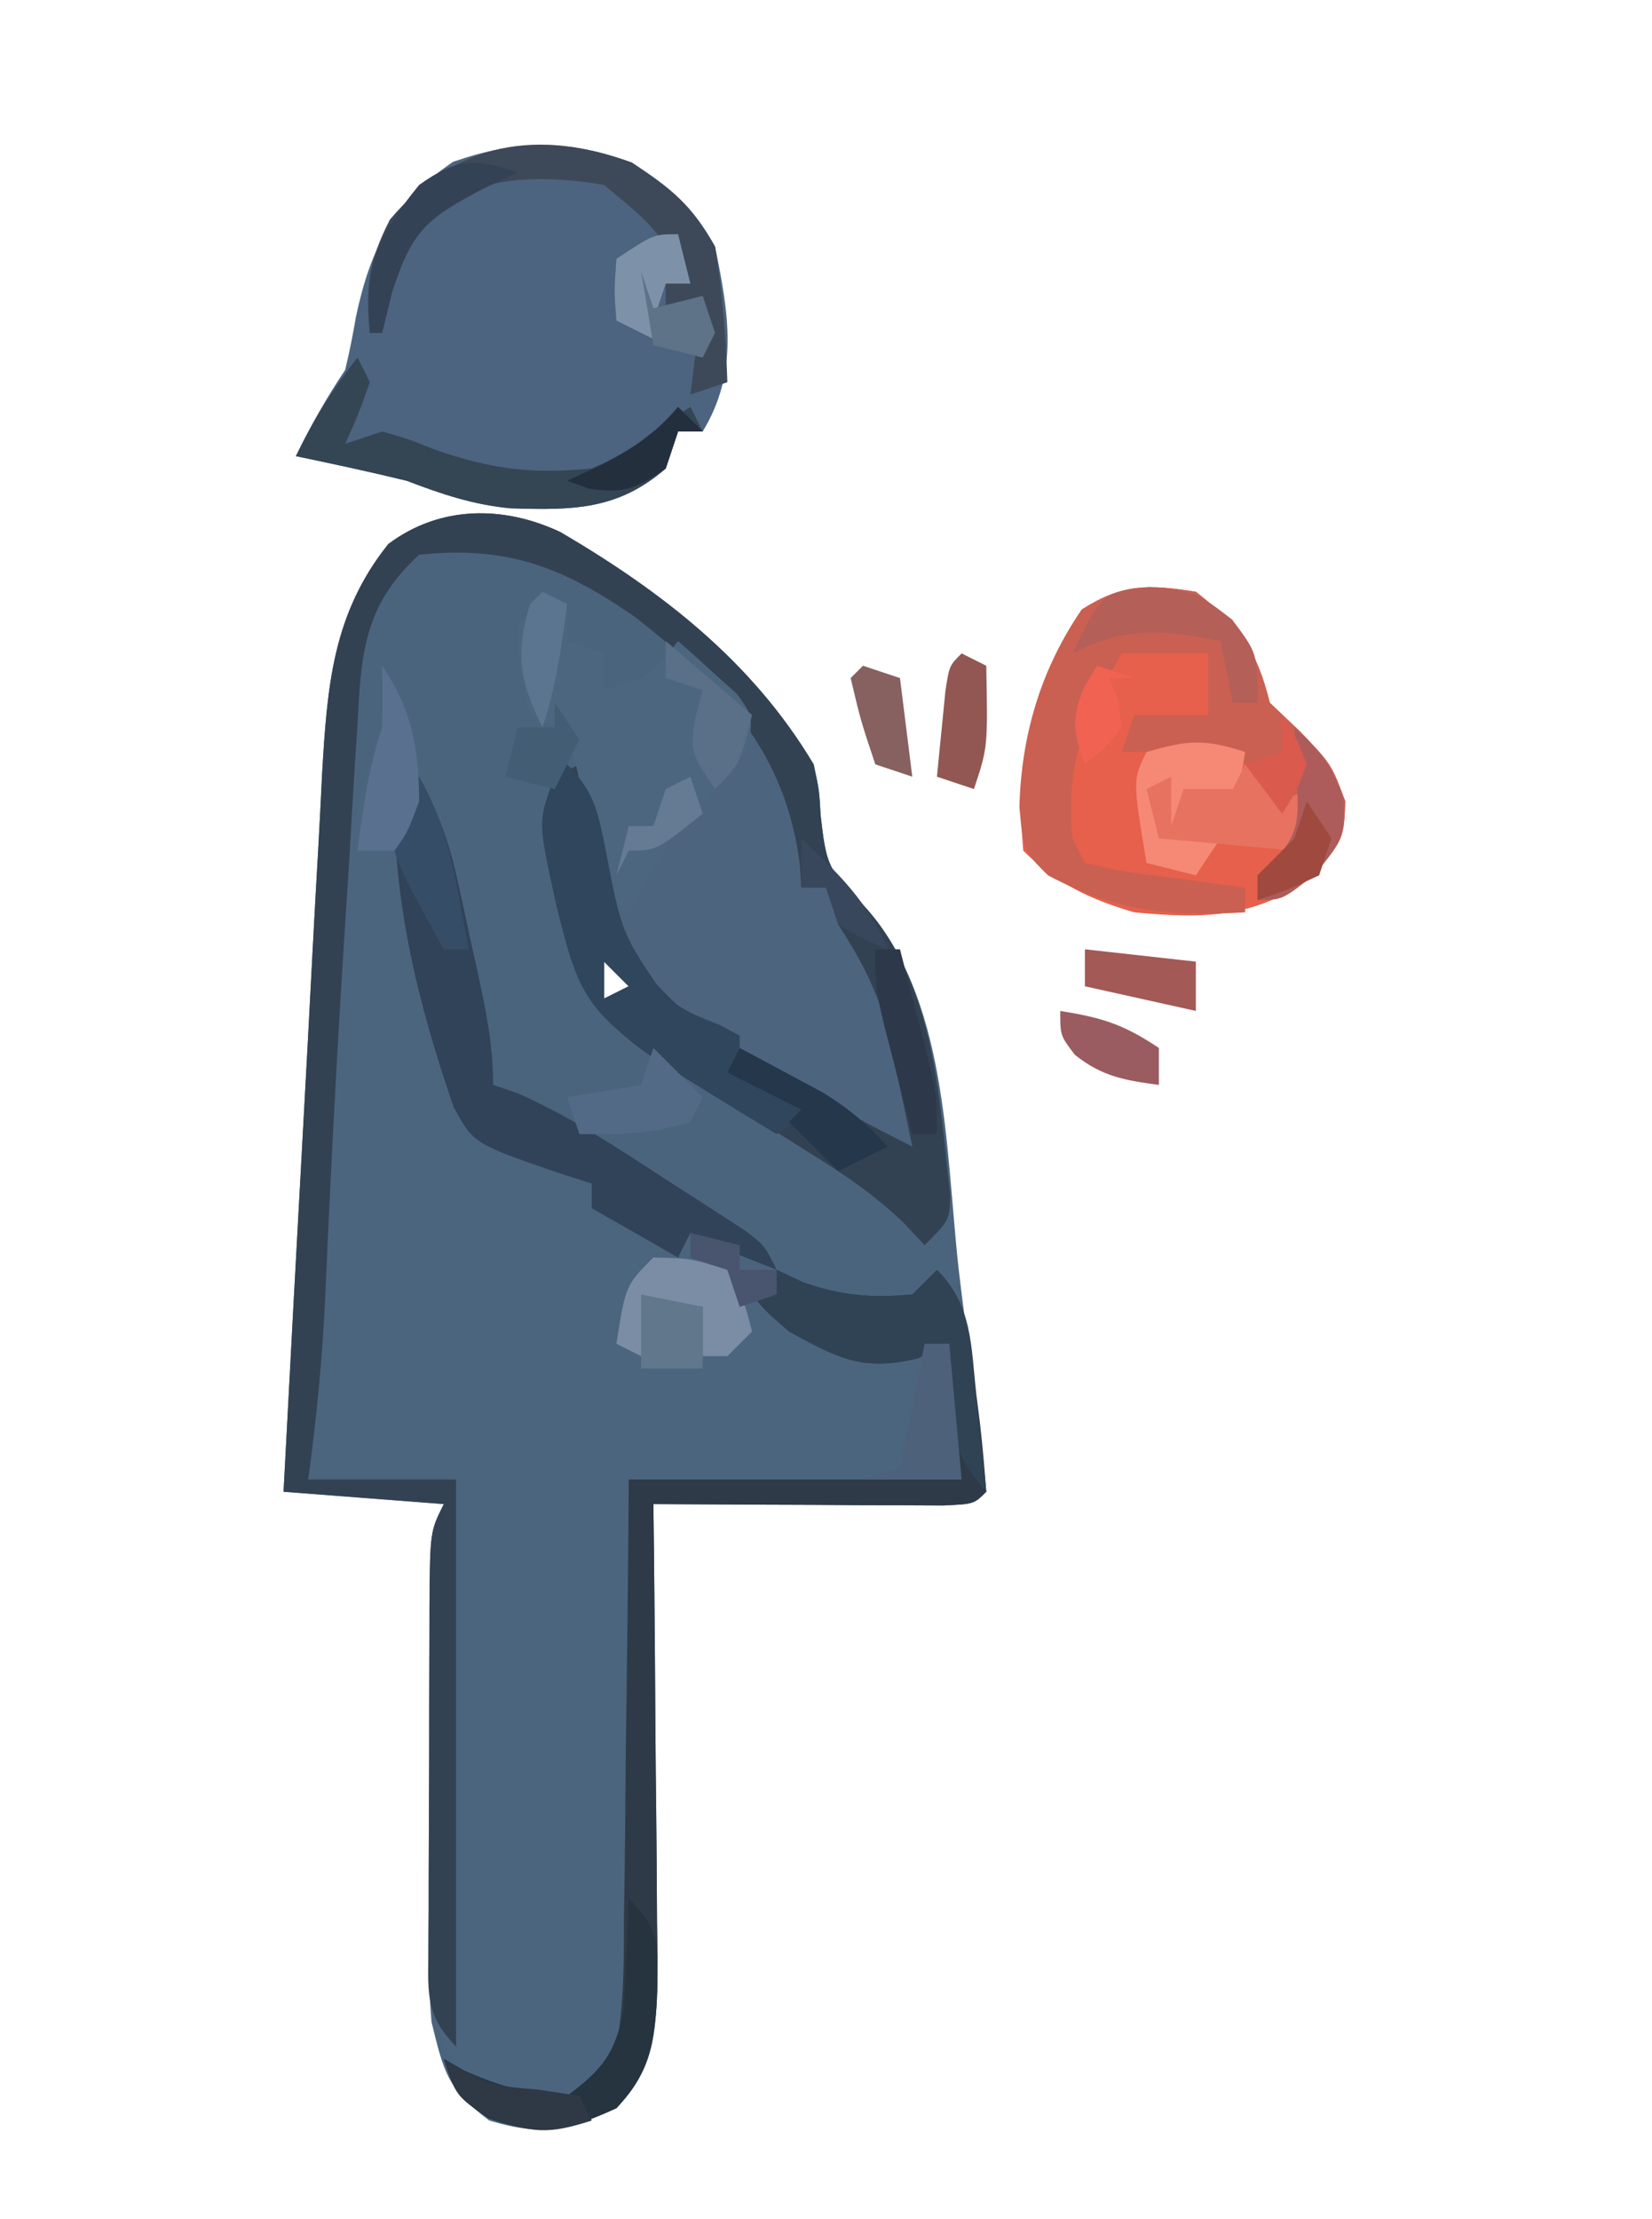 <?xml version="1.0" encoding="UTF-8"?>
<svg version="1.1" xmlns="http://www.w3.org/2000/svg" width="134" height="180">
<path d="M0 0 C8.251 4.846 15.568 10.512 20.531 18.836 C20.984 20.949 20.984 20.949 21.094 22.961 C21.555 27.046 21.732 27.392 24.406 30.086 C31.445 37.579 31.198 49.914 32.284 59.706 C32.543 61.934 32.833 64.156 33.133 66.379 C33.231 67.115 33.329 67.85 33.429 68.608 C33.619 70.03 33.813 71.451 34.01 72.872 C34.225 74.522 34.384 76.179 34.531 77.836 C33.531 78.836 33.531 78.836 31.031 78.949 C29.947 78.944 28.863 78.939 27.746 78.934 C25.991 78.929 25.991 78.929 24.201 78.924 C22.969 78.915 21.738 78.907 20.469 78.898 C18.615 78.892 18.615 78.892 16.725 78.885 C13.66 78.873 10.596 78.856 7.531 78.836 C7.547 80.143 7.563 81.449 7.579 82.796 C7.633 87.65 7.668 92.505 7.696 97.36 C7.711 99.46 7.732 101.56 7.758 103.66 C7.794 106.681 7.811 109.701 7.824 112.723 C7.84 113.659 7.855 114.596 7.871 115.561 C7.872 120.425 7.856 123.974 4.531 127.836 C0.508 129.658 -1.528 130.12 -5.781 128.836 C-9.177 126.309 -9.467 124.923 -10.469 120.836 C-10.731 117.744 -10.726 114.672 -10.699 111.57 C-10.699 110.696 -10.698 109.821 -10.698 108.92 C-10.695 107.081 -10.687 105.242 -10.675 103.403 C-10.656 100.581 -10.654 97.76 -10.654 94.938 C-10.649 93.148 -10.644 91.359 -10.637 89.57 C-10.636 88.725 -10.634 87.879 -10.633 87.007 C-10.585 81.068 -10.585 81.068 -9.469 78.836 C-13.759 78.506 -18.049 78.176 -22.469 77.836 C-21.957 68.057 -21.433 58.279 -20.891 48.501 C-20.621 43.638 -20.361 38.775 -20.111 33.91 C-19.963 31.09 -19.804 28.271 -19.642 25.451 C-19.533 23.501 -19.438 21.55 -19.342 19.599 C-18.925 12.553 -18.515 6.644 -13.969 0.961 C-9.776 -2.183 -4.615 -2.176 0 0 Z M1.531 26.836 C2.531 29.836 2.531 29.836 2.531 29.836 Z M-10.469 30.836 C-9.469 33.836 -9.469 33.836 -9.469 33.836 Z M2.531 30.836 C3.531 33.836 3.531 33.836 3.531 33.836 Z M-9.469 34.836 C-8.469 37.836 -8.469 37.836 -8.469 37.836 Z M3.531 34.836 C3.531 35.826 3.531 36.816 3.531 37.836 C4.191 37.506 4.851 37.176 5.531 36.836 C4.871 36.176 4.211 35.516 3.531 34.836 Z M-8.469 39.836 C-7.469 42.836 -7.469 42.836 -7.469 42.836 Z M-7.469 43.836 C-6.469 45.836 -6.469 45.836 -6.469 45.836 Z M23.531 64.836 C27.531 65.836 27.531 65.836 27.531 65.836 Z " fill="#4B647E" transform="translate(45.469,43.164)"/>
<path d="M0 0 C2.367 3.55 2.895 6.808 3 11 C2.814 11.583 2.629 12.165 2.438 12.766 C1.762 16.217 2.62 19.42 3.312 22.812 C3.443 23.499 3.574 24.185 3.709 24.893 C4.58 29.341 5.7 33.658 7 38 C7.536 38.103 8.072 38.206 8.625 38.312 C11.625 39.181 14.238 40.556 17 42 C17 42.66 17 43.32 17 44 C19.906 45.257 21.796 46 25 46 C26.34 46.306 27.675 46.635 29 47 C29 47.66 29 48.32 29 49 C29.99 49 30.98 49 32 49 C31.67 49.99 31.34 50.98 31 52 C36.504 55.617 39.471 56.306 46 55 C46.495 60.445 46.495 60.445 47 66 C38.09 66 29.18 66 20 66 C20.058 69.263 20.116 72.525 20.176 75.887 C20.215 79.051 20.245 82.215 20.275 85.379 C20.3 87.576 20.334 89.773 20.377 91.969 C20.438 95.13 20.466 98.289 20.488 101.449 C20.514 102.43 20.54 103.41 20.566 104.42 C20.568 109.113 20.526 111.29 17.661 115.156 C15 117 15 117 11.938 117.062 C8.413 115.788 7.173 115.076 5 112 C4.498 108.505 4.676 105.066 4.828 101.547 C4.856 100.532 4.884 99.516 4.913 98.47 C5.006 95.229 5.128 91.99 5.25 88.75 C5.318 86.552 5.385 84.354 5.449 82.156 C5.611 76.77 5.799 71.385 6 66 C2.04 66 -1.92 66 -6 66 C-5.62 52.378 -5.208 38.77 -4.062 25.188 C-3.988 24.259 -3.913 23.331 -3.836 22.375 C-3.28 16.21 -1.957 10.871 0 5 C0.039 3.334 0.045 1.666 0 0 Z " fill="#4C657F" transform="translate(31,54)"/>
<path d="M0 0 C3.213 2.118 4.85 3.435 6.75 6.812 C7.847 12.199 8.701 16.952 5.75 21.812 C5.09 21.812 4.43 21.812 3.75 21.812 C3.42 22.802 3.09 23.793 2.75 24.812 C-1.163 28.22 -4.886 28.196 -9.836 28.043 C-12.871 27.753 -15.407 26.901 -18.25 25.812 C-21.237 25.082 -24.24 24.441 -27.25 23.812 C-26.046 21.319 -24.796 19.131 -23.25 16.812 C-22.908 15.386 -22.62 13.946 -22.375 12.5 C-21.199 6.937 -19.301 3.211 -14.5 -0.062 C-9.257 -1.878 -5.218 -1.907 0 0 Z " fill="#4C647F" transform="translate(51.25,13.188)"/>
<path d="M0 0 C0.66 0.33 1.32 0.66 2 1 C2 1.99 2 2.98 2 4 C2.99 4.33 3.98 4.66 5 5 C5 5.99 5 6.98 5 8 C8.726 6.881 8.726 6.881 11 4 C12.128 5.101 13.252 6.206 14.375 7.312 C15.001 7.927 15.628 8.542 16.273 9.176 C19.394 12.473 20.28 14.759 20.625 19.188 C20.7 20.089 20.775 20.99 20.852 21.918 C20.925 22.949 20.925 22.949 21 24 C21.66 24 22.32 24 23 24 C27.469 28.888 29.152 33.263 29.625 39.812 C29.7 40.788 29.775 41.764 29.852 42.77 C29.925 43.874 29.925 43.874 30 45 C25.056 43.286 20.789 40.632 16.375 37.875 C15.612 37.426 14.849 36.978 14.062 36.516 C8.652 33.118 6.466 30.201 5 24 C4.722 22.899 4.443 21.798 4.156 20.664 C3.716 18.623 3.278 16.581 2.844 14.539 C2.182 11.677 2.182 11.677 -1 10 C-1.812 6.562 -1.812 6.562 -2 3 C-1.34 2.01 -0.68 1.02 0 0 Z " fill="#4D647F" transform="translate(44,48)"/>
<path d="M0 0 C8.251 4.846 15.568 10.512 20.531 18.836 C20.984 20.949 20.984 20.949 21.094 22.961 C21.555 27.046 21.732 27.392 24.406 30.086 C30.286 36.276 30.703 45.72 31.613 53.875 C31.531 55.836 31.531 55.836 29.531 57.836 C28.976 57.244 28.42 56.653 27.848 56.043 C25.509 53.815 23.214 52.217 20.469 50.523 C19.028 49.617 19.028 49.617 17.559 48.691 C15.547 47.458 13.518 46.252 11.473 45.074 C5.754 41.694 2.275 39.577 0.531 32.836 C0.321 32.077 0.111 31.317 -0.105 30.535 C-1.884 23.613 -1.884 23.613 -0.469 19.836 C0.191 19.506 0.851 19.176 1.531 18.836 C1.66 19.912 1.789 20.989 1.922 22.098 C3.243 29.648 4.94 35.063 11.246 39.824 C16.786 43.544 22.564 46.852 28.531 49.836 C28.105 47.771 27.665 45.709 27.219 43.648 C26.975 42.5 26.731 41.351 26.48 40.168 C25.557 36.925 24.344 34.65 22.531 31.836 C22.201 30.846 21.871 29.856 21.531 28.836 C20.871 28.836 20.211 28.836 19.531 28.836 C19.471 27.927 19.471 27.927 19.41 27 C18.268 17.836 13.176 12.482 6.078 6.91 C0.287 2.893 -4.271 1.065 -11.469 1.836 C-16.018 5.978 -16.188 10.015 -16.48 15.809 C-16.568 17.125 -16.568 17.125 -16.658 18.468 C-16.841 21.278 -16.999 24.088 -17.156 26.898 C-17.272 28.73 -17.39 30.561 -17.51 32.393 C-17.978 39.721 -18.389 47.051 -18.737 54.386 C-18.78 55.281 -18.822 56.175 -18.866 57.097 C-18.945 58.777 -19.02 60.457 -19.092 62.137 C-19.319 67.083 -19.796 71.93 -20.469 76.836 C-16.509 76.836 -12.549 76.836 -8.469 76.836 C-8.469 92.016 -8.469 107.196 -8.469 122.836 C-11.133 120.172 -10.707 118.184 -10.721 114.562 C-10.714 113.704 -10.707 112.845 -10.699 111.961 C-10.699 110.641 -10.699 110.641 -10.698 109.293 C-10.695 107.431 -10.687 105.568 -10.675 103.705 C-10.656 100.848 -10.654 97.99 -10.654 95.133 C-10.649 93.326 -10.644 91.518 -10.637 89.711 C-10.636 88.853 -10.634 87.994 -10.633 87.11 C-10.585 81.068 -10.585 81.068 -9.469 78.836 C-13.759 78.506 -18.049 78.176 -22.469 77.836 C-21.957 68.057 -21.433 58.279 -20.891 48.501 C-20.621 43.638 -20.361 38.775 -20.111 33.91 C-19.963 31.09 -19.804 28.271 -19.642 25.451 C-19.533 23.501 -19.438 21.55 -19.342 19.599 C-18.925 12.553 -18.515 6.644 -13.969 0.961 C-9.776 -2.183 -4.615 -2.176 0 0 Z M1.531 26.836 C2.531 29.836 2.531 29.836 2.531 29.836 Z M2.531 30.836 C3.531 33.836 3.531 33.836 3.531 33.836 Z M3.531 34.836 C3.531 35.826 3.531 36.816 3.531 37.836 C4.191 37.506 4.851 37.176 5.531 36.836 C4.871 36.176 4.211 35.516 3.531 34.836 Z " fill="#334252" transform="translate(45.469,43.164)"/>
<path d="M0 0 C3.595 2.814 4.929 4.714 6 9 C7.237 10.176 7.237 10.176 8.5 11.375 C11 14 11 14 12.125 17 C12 20 12 20 9.75 22.812 C5.114 26.501 0.705 26.549 -5 26 C-8.542 24.973 -11.36 23.64 -14 21 C-14.63 13.821 -13.353 7.446 -9.25 1.438 C-5.939 -0.678 -3.848 -0.608 0 0 Z " fill="#E6604B" transform="translate(97,48)"/>
<path d="M0 0 C0.701 0.33 1.403 0.66 2.125 1 C5.308 2.107 7.653 2.297 11 2 C11.66 1.34 12.32 0.68 13 0 C15.893 2.893 15.751 6.165 16.188 10.062 C16.282 10.808 16.377 11.554 16.475 12.322 C16.699 14.21 16.855 16.105 17 18 C16 19 16 19 13.5 19.114 C12.416 19.108 11.332 19.103 10.215 19.098 C9.045 19.094 7.875 19.091 6.67 19.088 C5.438 19.08 4.207 19.071 2.938 19.062 C1.084 19.056 1.084 19.056 -0.807 19.049 C-3.871 19.037 -6.936 19.021 -10 19 C-9.984 20.307 -9.969 21.613 -9.952 22.96 C-9.898 27.814 -9.864 32.669 -9.835 37.524 C-9.82 39.624 -9.8 41.724 -9.774 43.824 C-9.737 46.845 -9.72 49.866 -9.707 52.887 C-9.692 53.823 -9.676 54.76 -9.66 55.725 C-9.659 60.589 -9.675 64.138 -13 68 C-17.134 69.872 -19.059 70.331 -23.375 68.812 C-26 67 -26 67 -27 64 C-26.196 64.464 -26.196 64.464 -25.375 64.938 C-22.472 66.236 -20.189 66.867 -17 67 C-14.633 65.722 -14.633 65.722 -13 63 C-12.376 59.523 -12.395 56.073 -12.391 52.547 C-12.374 51.532 -12.358 50.516 -12.341 49.47 C-12.292 46.23 -12.271 42.99 -12.25 39.75 C-12.222 37.552 -12.192 35.354 -12.16 33.156 C-12.083 27.771 -12.042 22.386 -12 17 C-3.09 17 5.82 17 15 17 C14.505 15.515 14.505 15.515 14 14 C13.872 11.326 13.956 8.679 14 6 C13.154 6.392 12.309 6.784 11.438 7.188 C6.938 8.251 4.994 7.186 1 5 C-0.938 3.312 -0.938 3.312 -2 2 C-1.34 2 -0.68 2 0 2 C0 1.34 0 0.68 0 0 Z M6 5 C10 6 10 6 10 6 Z " fill="#2F3A48" transform="translate(63,103)"/>
<path d="M0 0 C3.595 2.814 4.929 4.714 6 9 C7.237 10.176 7.237 10.176 8.5 11.375 C11 14 11 14 12.125 17 C12 20 12 20 9.688 22.875 C7 25 7 25 5 25 C5 24.34 5 23.68 5 23 C5.495 22.526 5.99 22.051 6.5 21.562 C8.346 20 8.346 20 8 17 C7.34 17.33 6.68 17.66 6 18 C5.732 17.361 5.464 16.721 5.188 16.062 C4.113 13.669 4.113 13.669 1 13 C-1.333 12.96 -3.667 12.956 -6 13 C-5.67 12.01 -5.34 11.02 -5 10 C-3.02 10 -1.04 10 1 10 C1 8.35 1 6.7 1 5 C-1.31 5 -3.62 5 -6 5 C-8.984 10.129 -10.61 13.898 -10 20 C-9.67 20.66 -9.34 21.32 -9 22 C-5.96 22.693 -5.96 22.693 -2.438 23.125 C-1.24 23.293 -0.042 23.46 1.191 23.633 C2.118 23.754 3.045 23.875 4 24 C4 24.66 4 25.32 4 26 C-2.187 26.379 -6.491 25.923 -12 23 C-14 21 -14 21 -14.312 17.438 C-14.152 11.567 -12.563 6.289 -9.25 1.438 C-5.939 -0.678 -3.848 -0.608 0 0 Z " fill="#CA6052" transform="translate(97,48)"/>
<path d="M0 0 C0.66 0.33 1.32 0.66 2 1 C2 1.99 2 2.98 2 4 C2.99 4.33 3.98 4.66 5 5 C5 5.99 5 6.98 5 8 C8.726 6.881 8.726 6.881 11 4 C12.035 4.9 13.053 5.821 14.062 6.75 C14.631 7.26 15.199 7.771 15.785 8.297 C17 10 17 10 16.828 12.059 C15.579 14.988 13.241 16.759 11 19 C9.52 21.277 8.273 23.595 7 26 C3.892 22.892 3.766 18.966 2.879 14.75 C2.217 11.695 2.217 11.695 -1 10 C-1.812 6.562 -1.812 6.562 -2 3 C-1.34 2.01 -0.68 1.02 0 0 Z " fill="#4D6680" transform="translate(44,48)"/>
<path d="M0 0 C1.462 2.719 2.408 5.21 3.07 8.223 C3.331 9.401 3.331 9.401 3.598 10.604 C3.859 11.821 3.859 11.821 4.125 13.062 C4.307 13.878 4.489 14.693 4.676 15.533 C5.386 18.783 6 21.661 6 25 C6.645 25.217 7.289 25.433 7.953 25.656 C12.171 27.516 15.896 29.985 19.75 32.5 C20.53 32.999 21.31 33.498 22.113 34.012 C23.225 34.733 23.225 34.733 24.359 35.469 C25.035 35.906 25.71 36.344 26.405 36.795 C28 38 28 38 29 40 C24.25 38.125 24.25 38.125 22 37 C21.67 37.66 21.34 38.32 21 39 C18.69 37.68 16.38 36.36 14 35 C14 34.34 14 33.68 14 33 C13.092 32.711 12.185 32.422 11.25 32.125 C4.417 29.76 4.417 29.76 2.805 26.82 C-0.099 18.403 -2.195 9.957 -2 1 C-1.34 0.67 -0.68 0.34 0 0 Z M1 11 C2 14 2 14 2 14 Z M2 15 C3 18 3 18 3 18 Z M3 20 C4 23 4 23 4 23 Z M4 24 C5 26 5 26 5 26 Z " fill="#314359" transform="translate(34,63)"/>
<path d="M0 0 C2.335 2.335 2.541 4.1 3.192 7.257 C4.428 13.699 4.428 13.699 8.039 18.996 C10.195 20.278 10.195 20.278 12.391 21.141 C12.922 21.424 13.453 21.708 14 22 C14 22.99 14 23.98 14 25 C15.98 25.99 17.96 26.98 20 28 C19.01 28.66 18.02 29.32 17 30 C1.416 20.529 1.416 20.529 -0.875 11.438 C-2.375 4.608 -2.375 4.608 -1 1 C-0.67 0.67 -0.34 0.34 0 0 Z M1 8 C2 11 2 11 2 11 Z M2 12 C3 15 3 15 3 15 Z M3 16 C3 16.99 3 17.98 3 19 C3.66 18.67 4.32 18.34 5 18 C4.34 17.34 3.68 16.68 3 16 Z " fill="#2F465C" transform="translate(46,62)"/>
<path d="M0 0 C3.213 2.118 4.85 3.435 6.75 6.812 C7.365 10.474 7.62 14.105 7.75 17.812 C6.76 18.142 5.77 18.473 4.75 18.812 C5.08 16.172 5.41 13.533 5.75 10.812 C4.76 11.143 3.77 11.473 2.75 11.812 C2.75 11.152 2.75 10.492 2.75 9.812 C3.41 9.812 4.07 9.812 4.75 9.812 C1.87 5.235 1.87 5.235 -2.25 1.812 C-6.283 1.153 -10.395 0.966 -14.168 2.688 C-18.294 5.785 -19.305 8.995 -20.25 13.812 C-20.58 13.812 -20.91 13.812 -21.25 13.812 C-21.61 10.037 -21.367 8.043 -19.625 4.625 C-14.23 -1.764 -7.589 -2.773 0 0 Z " fill="#3D4959" transform="translate(51.25,13.188)"/>
<path d="M0 0 C0.33 0.66 0.66 1.32 1 2 C0.062 4.625 0.062 4.625 -1 7 C-0.01 6.67 0.98 6.34 2 6 C3.98 6.559 3.98 6.559 6.188 7.438 C10.766 9.053 14.154 9.485 19 9 C21.802 7.737 21.802 7.737 24 6 C24.99 5.34 25.98 4.68 27 4 C27.495 4.99 27.495 4.99 28 6 C27.34 6 26.68 6 26 6 C25.67 6.99 25.34 7.98 25 9 C21.087 12.408 17.364 12.384 12.414 12.23 C9.379 11.941 6.843 11.089 4 10 C1.013 9.269 -1.99 8.629 -5 8 C-3.582 5.066 -2.017 2.567 0 0 Z " fill="#344554" transform="translate(29,29)"/>
<path d="M0 0 C1.052 0.495 1.052 0.495 2.125 1 C5.308 2.107 7.653 2.297 11 2 C11.66 1.34 12.32 0.68 13 0 C15.905 2.905 15.713 6.211 16.125 10.125 C16.211 10.879 16.298 11.633 16.387 12.41 C16.599 14.273 16.8 16.136 17 18 C13.419 13.827 13.733 11.331 14 6 C13.154 6.392 12.309 6.784 11.438 7.188 C6.938 8.251 4.994 7.186 1 5 C-0.938 3.312 -0.938 3.312 -2 2 C-1.34 2 -0.68 2 0 2 C0 1.34 0 0.68 0 0 Z M6 5 C10 6 10 6 10 6 Z " fill="#304355" transform="translate(63,103)"/>
<path d="M0 0 C2.49 2.49 2.297 3.375 2.312 6.812 C2.204 11.005 2.032 13.87 -1 17 C-5.134 18.872 -7.059 19.331 -11.375 17.812 C-14 16 -14 16 -15 13 C-14.464 13.309 -13.928 13.619 -13.375 13.938 C-10.472 15.236 -8.189 15.867 -5 16 C-2.1 13.83 -1.114 12.566 -0.391 8.984 C-0.321 7.383 -0.321 7.383 -0.25 5.75 C-0.193 4.672 -0.137 3.595 -0.078 2.484 C-0.052 1.665 -0.027 0.845 0 0 Z " fill="#25343F" transform="translate(51,154)"/>
<path d="M0 0 C-0.33 1.98 -0.66 3.96 -1 6 C-2.32 5.01 -3.64 4.02 -5 3 C-5 3.66 -5 4.32 -5 5 C-4.34 5.33 -3.68 5.66 -3 6 C-3.99 6 -4.98 6 -6 6 C-6.33 5.01 -6.66 4.02 -7 3 C-7 3.99 -7 4.98 -7 6 C-5.35 6.33 -3.7 6.66 -2 7 C-2.99 8.485 -2.99 8.485 -4 10 C-5.32 9.67 -6.64 9.34 -8 9 C-9.125 2.25 -9.125 2.25 -8 0 C-4.716 -0.951 -3.303 -1.101 0 0 Z " fill="#F58975" transform="translate(101,61)"/>
<path d="M0 0 C3 0.062 3 0.062 6 1 C7.375 3.562 7.375 3.562 8 6 C7.34 6.66 6.68 7.32 6 8 C5.34 8 4.68 8 4 8 C4 6.68 4 5.36 4 4 C3.01 4 2.02 4 1 4 C0.34 5.32 -0.32 6.64 -1 8 C-1.66 7.67 -2.32 7.34 -3 7 C-2.25 2.25 -2.25 2.25 0 0 Z " fill="#7A8DA5" transform="translate(53,102)"/>
<path d="M0 0 C0.99 0.99 1.98 1.98 3 3 C3.66 2.67 4.32 2.34 5 2 C4.67 3.65 4.34 5.3 4 7 C0.37 6.67 -3.26 6.34 -7 6 C-7.33 4.68 -7.66 3.36 -8 2 C-7.34 1.67 -6.68 1.34 -6 1 C-6 2.32 -6 3.64 -6 5 C-5.67 4.01 -5.34 3.02 -5 2 C-3.68 2 -2.36 2 -1 2 C-0.67 1.34 -0.34 0.68 0 0 Z " fill="#E77260" transform="translate(101,62)"/>
<path d="M0 0 C3.75 0.375 3.75 0.375 6.688 2.625 C8.75 5.375 8.75 5.375 8.75 9.375 C8.09 9.375 7.43 9.375 6.75 9.375 C6.42 7.725 6.09 6.075 5.75 4.375 C1.034 3.45 -1.923 3.146 -6.25 5.375 C-3.865 0.446 -3.865 0.446 0 0 Z " fill="#B45F58" transform="translate(93.25,47.625)"/>
<path d="M0 0 C0.66 0 1.32 0 2 0 C2.33 3.63 2.66 7.26 3 11 C0.36 11 -2.28 11 -5 11 C-4.01 10.67 -3.02 10.34 -2 10 C-1.34 6.7 -0.68 3.4 0 0 Z " fill="#4E617A" transform="translate(75,109)"/>
<path d="M0 0 C1.441 0.764 2.878 1.537 4.312 2.312 C5.113 2.742 5.914 3.171 6.738 3.613 C8.838 4.901 10.354 6.184 12 8 C10.02 8.99 10.02 8.99 8 10 C6.68 8.68 5.36 7.36 4 6 C4.33 5.67 4.66 5.34 5 5 C3.02 4.01 1.04 3.02 -1 2 C-0.67 1.34 -0.34 0.68 0 0 Z " fill="#25374B" transform="translate(60,85)"/>
<path d="M0 0 C2.18 2.002 2.997 2.991 4 5.875 C4 9 4 9 1.688 11.875 C-1 14 -1 14 -3 14 C-3 13.34 -3 12.68 -3 12 C-2.509 11.56 -2.018 11.121 -1.512 10.668 C0.486 8.463 0.315 7.235 0.188 4.312 C0.16 3.504 0.133 2.696 0.105 1.863 C0.071 1.248 0.036 0.634 0 0 Z " fill="#AD5C5B" transform="translate(105,59)"/>
<path d="M0 0 C2.31 1.98 4.62 3.96 7 6 C6 10 6 10 4 12 C2 9 2 9 2.375 6.312 C2.581 5.549 2.788 4.786 3 4 C2.01 3.67 1.02 3.34 0 3 C0 2.01 0 1.02 0 0 Z " fill="#5A6F88" transform="translate(54,52)"/>
<path d="M0 0 C2.97 0.33 5.94 0.66 9 1 C9 2.32 9 3.64 9 5 C4.545 4.01 4.545 4.01 0 3 C0 2.01 0 1.02 0 0 Z " fill="#A35955" transform="translate(88,77)"/>
<path d="M0 0 C1.694 3.047 2.495 5.828 3.125 9.25 C3.293 10.142 3.46 11.034 3.633 11.953 C3.754 12.629 3.875 13.304 4 14 C3.34 14 2.68 14 2 14 C-2.592 5.738 -2.592 5.738 -2 1 C-1.34 0.67 -0.68 0.34 0 0 Z " fill="#364D67" transform="translate(34,63)"/>
<path d="M0 0 C2.446 3.668 2.956 6.634 3 11 C2.062 13.5 2.062 13.5 1 15 C0.01 15 -0.98 15 -2 15 C-1.542 11.531 -1.109 8.326 0 5 C0.039 3.334 0.045 1.666 0 0 Z " fill="#59718F" transform="translate(31,54)"/>
<path d="M0 0 C1.32 1.32 2.64 2.64 4 4 C3.67 4.66 3.34 5.32 3 6 C-0.105 7.002 -2.75 7 -6 7 C-6.33 6.01 -6.66 5.02 -7 4 C-5.02 3.67 -3.04 3.34 -1 3 C-0.67 2.01 -0.34 1.02 0 0 Z " fill="#526A85" transform="translate(53,85)"/>
<path d="M0 0 C0.66 0 1.32 0 2 0 C2.504 1.936 3.003 3.874 3.5 5.812 C3.778 6.891 4.057 7.97 4.344 9.082 C5 12 5 12 5 15 C4.34 15 3.68 15 3 15 C2.496 13.064 1.997 11.126 1.5 9.188 C1.222 8.109 0.943 7.03 0.656 5.918 C0 3 0 3 0 0 Z " fill="#2D394A" transform="translate(71,77)"/>
<path d="M0 0 C-0.928 0.433 -1.856 0.866 -2.812 1.312 C-7.39 3.736 -8.576 4.682 -10.188 9.688 C-10.456 10.781 -10.724 11.874 -11 13 C-11.33 13 -11.66 13 -12 13 C-12.503 7.714 -11.347 5.09 -8 1 C-5.04 -1.127 -3.407 -1.217 0 0 Z " fill="#344255" transform="translate(42,14)"/>
<path d="M0 0 C0.66 0.33 1.32 0.66 2 1 C2.125 7.625 2.125 7.625 1 11 C0.01 10.67 -0.98 10.34 -2 10 C-1.86 8.52 -1.712 7.041 -1.562 5.562 C-1.481 4.739 -1.4 3.915 -1.316 3.066 C-1 1 -1 1 0 0 Z " fill="#925752" transform="translate(78,53)"/>
<path d="M0 0 C0.33 1.32 0.66 2.64 1 4 C0.34 4 -0.32 4 -1 4 C-1.33 4.99 -1.66 5.98 -2 7 C-1.67 7.66 -1.34 8.32 -1 9 C-2.32 8.34 -3.64 7.68 -5 7 C-5.188 4.625 -5.188 4.625 -5 2 C-2 0 -2 0 0 0 Z " fill="#7D92A8" transform="translate(55,19)"/>
<path d="M0 0 C3.375 0.547 5.082 1.055 8 3 C8 3.99 8 4.98 8 6 C5.218 5.624 3.412 5.327 1.188 3.562 C0 2 0 2 0 0 Z " fill="#9A5C60" transform="translate(86,82)"/>
<path d="M0 0 C0.99 0.33 1.98 0.66 3 1 C3.33 3.64 3.66 6.28 4 9 C3.01 8.67 2.02 8.34 1 8 C-0.188 4.438 -0.188 4.438 -1 1 C-0.67 0.67 -0.34 0.34 0 0 Z " fill="#876060" transform="translate(70,54)"/>
<path d="M0 0 C2.475 0.495 2.475 0.495 5 1 C5 2.65 5 4.3 5 6 C3.35 6 1.7 6 0 6 C0 4.02 0 2.04 0 0 Z " fill="#60778C" transform="translate(52,105)"/>
<path d="M0 0 C0.516 0.309 1.031 0.619 1.562 0.938 C4.129 2.188 4.129 2.188 7.688 2.5 C9.327 2.748 9.327 2.748 11 3 C11.33 3.66 11.66 4.32 12 5 C8.573 6.109 7.179 6.069 3.75 4.75 C1 3 1 3 0 0 Z " fill="#2E3945" transform="translate(36,167)"/>
<path d="M0 0 C0.66 0.99 1.32 1.98 2 3 C1.34 4.32 0.68 5.64 0 7 C-1.32 6.67 -2.64 6.34 -4 6 C-3.67 4.68 -3.34 3.36 -3 2 C-2.01 2 -1.02 2 0 2 C0 1.34 0 0.68 0 0 Z " fill="#435D74" transform="translate(45,57)"/>
<path d="M0 0 C0.33 0.99 0.66 1.98 1 3 C2.32 2.67 3.64 2.34 5 2 C5.33 2.99 5.66 3.98 6 5 C5.67 5.66 5.34 6.32 5 7 C3.68 6.67 2.36 6.34 1 6 C0.67 4.02 0.34 2.04 0 0 Z " fill="#5E7388" transform="translate(52,22)"/>
<path d="M0 0 C0.66 0.33 1.32 0.66 2 1 C1.542 4.469 1.109 7.674 0 11 C-1.829 7.234 -2.232 5.031 -1 1 C-0.67 0.67 -0.34 0.34 0 0 Z " fill="#5B7590" transform="translate(44,48)"/>
<path d="M0 0 C0.66 0.66 1.32 1.32 2 2 C1.34 2 0.68 2 0 2 C-0.33 2.99 -0.66 3.98 -1 5 C-3.331 6.608 -4.428 7.095 -7.25 6.625 C-7.827 6.419 -8.405 6.213 -9 6 C-8.072 5.567 -7.144 5.134 -6.188 4.688 C-3.528 3.28 -1.919 2.239 0 0 Z " fill="#242F3E" transform="translate(55,33)"/>
<path d="M0 0 C2.964 2.808 5.445 5.183 7 9 C5.062 8.188 5.062 8.188 3 7 C2.67 6.01 2.34 5.02 2 4 C1.34 4 0.68 4 0 4 C0 2.68 0 1.36 0 0 Z " fill="#39475D" transform="translate(65,68)"/>
<path d="M0 0 C0.33 0.99 0.66 1.98 1 3 C-2.75 6 -2.75 6 -5 6 C-5.33 6.66 -5.66 7.32 -6 8 C-5.67 6.68 -5.34 5.36 -5 4 C-4.34 4 -3.68 4 -3 4 C-2.67 3.01 -2.34 2.02 -2 1 C-1.34 0.67 -0.68 0.34 0 0 Z " fill="#657A93" transform="translate(56,63)"/>
<path d="M0 0 C1.32 0.33 2.64 0.66 4 1 C4 1.66 4 2.32 4 3 C4.99 3 5.98 3 7 3 C7 3.66 7 4.32 7 5 C6.01 5.33 5.02 5.66 4 6 C3.67 5.01 3.34 4.02 3 3 C2.01 2.67 1.02 2.34 0 2 C0 1.34 0 0.68 0 0 Z " fill="#49546E" transform="translate(56,100)"/>
<path d="M0 0 C0.66 0.99 1.32 1.98 2 3 C1.67 3.99 1.34 4.98 1 6 C-1.562 7.188 -1.562 7.188 -4 8 C-4 7.34 -4 6.68 -4 6 C-3 5 -2 4 -1 3 C-0.67 2.01 -0.34 1.02 0 0 Z " fill="#A0493F" transform="translate(106,65)"/>
<path d="M0 0 C1.125 1.75 1.125 1.75 2 4 C1.125 6.25 1.125 6.25 0 8 C-0.99 6.68 -1.98 5.36 -3 4 C-2.01 3.67 -1.02 3.34 0 3 C0 2.01 0 1.02 0 0 Z " fill="#DA5A4D" transform="translate(104,58)"/>
<path d="M0 0 C0.99 0.33 1.98 0.66 3 1 C2.34 1 1.68 1 1 1 C1.227 1.598 1.454 2.196 1.688 2.812 C1.791 3.534 1.894 4.256 2 5 C0.562 6.75 0.562 6.75 -1 8 C-1.931 5.394 -2.149 4.358 -1.062 1.75 C-0.712 1.173 -0.361 0.595 0 0 Z " fill="#F16252" transform="translate(89,54)"/>
</svg>
